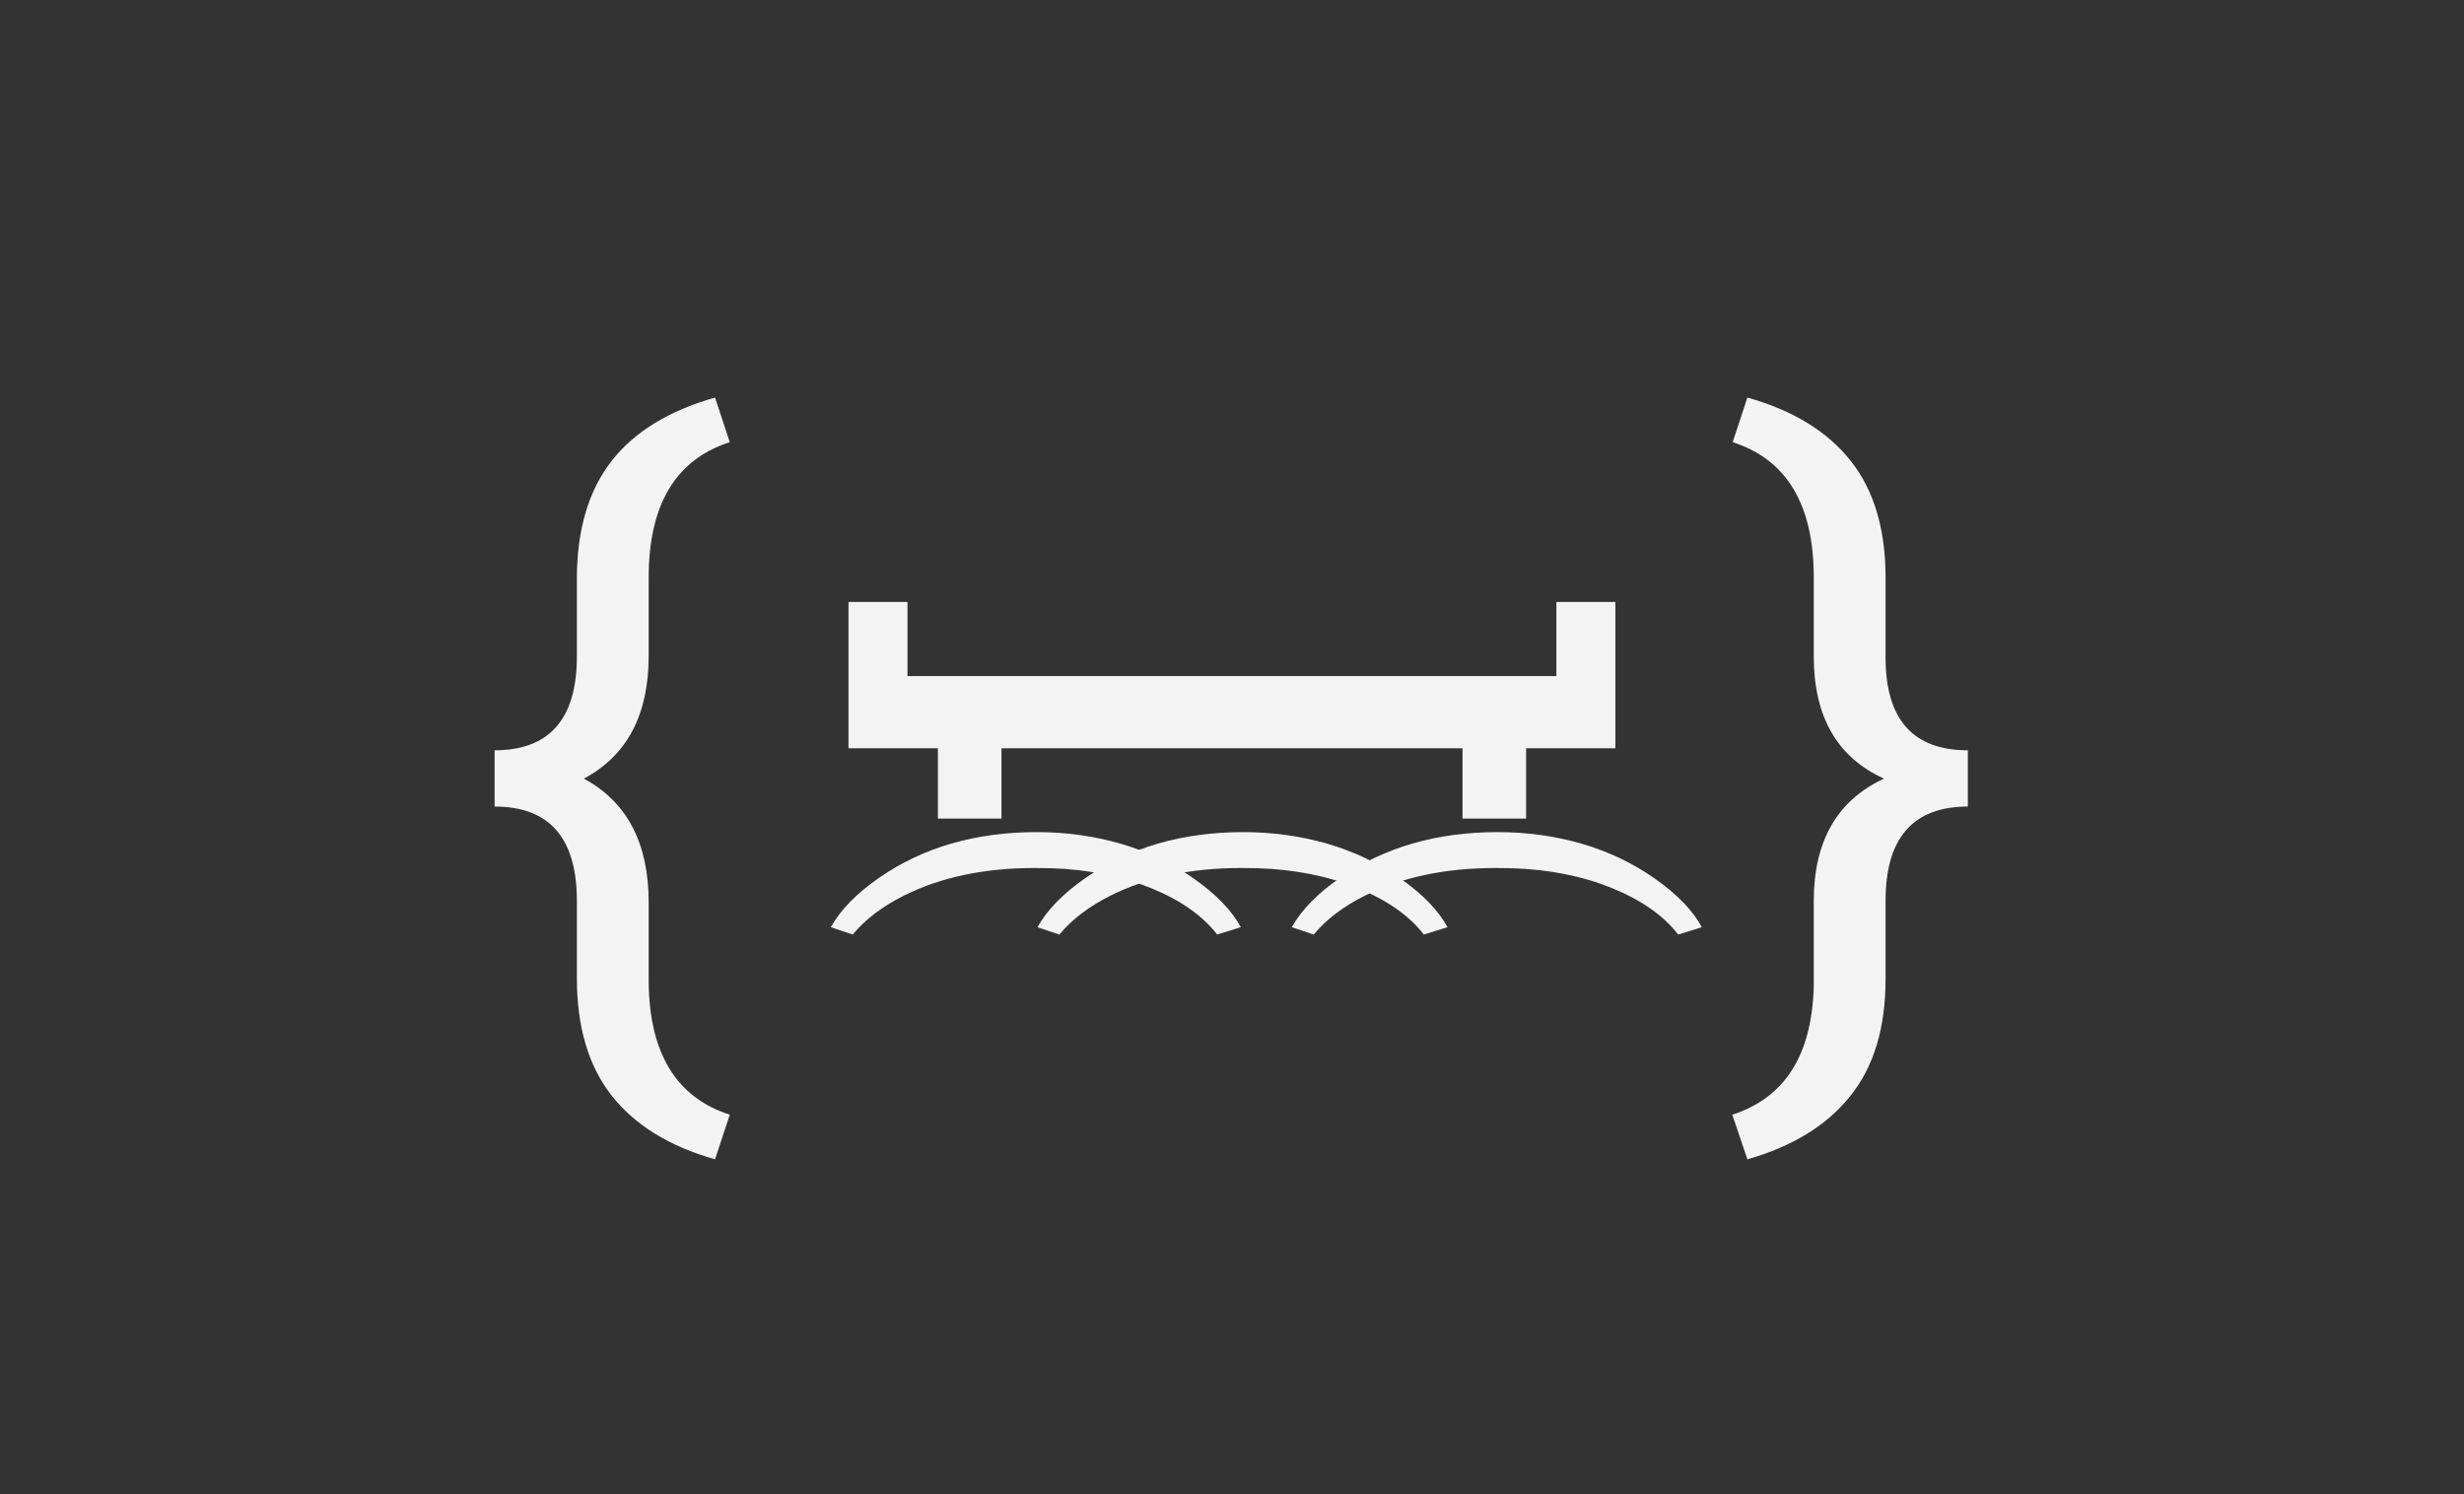 <svg width="155" height="94" viewBox="0 0 155 94" fill="none" xmlns="http://www.w3.org/2000/svg">
<rect x="0" y="0" width="155" height="94" fill="#333333" stroke="none"/>
<path d="M57.086 37.872V42.535L97.906 42.535V37.872H101.617V47.076L53.375 47.076V37.872H57.086Z" fill="#F3F3F3"/>
<path d="M65.214 52.351C67.053 52.351 68.82 52.595 70.512 53.084C72.205 53.58 73.743 54.316 75.126 55.293C76.51 56.27 77.487 57.283 78.056 58.333L76.567 58.796C75.655 57.608 74.264 56.632 72.392 55.867C70.52 55.11 68.425 54.695 66.106 54.622L65.068 54.609C61.927 54.609 59.2 55.183 56.889 56.331C55.506 57.022 54.423 57.844 53.642 58.796L52.263 58.333C52.865 57.25 53.874 56.217 55.29 55.232C58.057 53.311 61.365 52.351 65.214 52.351Z" fill="#F3F3F3"/>
<path d="M94.214 52.351C96.053 52.351 97.82 52.595 99.512 53.084C101.205 53.58 102.743 54.316 104.126 55.293C105.51 56.27 106.486 57.283 107.056 58.333L105.567 58.796C104.655 57.608 103.264 56.632 101.392 55.867C99.52 55.11 97.425 54.695 95.106 54.622L94.068 54.609C90.927 54.609 88.2 55.183 85.889 56.331C84.506 57.022 83.423 57.844 82.642 58.796L81.263 58.333C81.865 57.25 82.874 56.217 84.29 55.232C87.057 53.311 90.365 52.351 94.214 52.351Z" fill="#F3F3F3"/>
<path d="M78.214 52.351C80.053 52.351 81.82 52.595 83.512 53.084C85.205 53.58 86.743 54.316 88.126 55.293C89.51 56.27 90.487 57.283 91.056 58.333L89.567 58.796C88.655 57.608 87.264 56.632 85.392 55.867C83.52 55.11 81.425 54.695 79.106 54.622L78.068 54.609C74.927 54.609 72.2 55.183 69.889 56.331C68.506 57.022 67.423 57.844 66.642 58.796L65.263 58.333C65.865 57.25 66.874 56.217 68.29 55.232C71.057 53.311 74.365 52.351 78.214 52.351Z" fill="#F3F3F3"/>
<path d="M44.98 72.936C42.1 72.122 39.927 70.779 38.462 68.907C37.013 67.052 36.289 64.594 36.289 61.534V56.676C36.289 52.721 34.564 50.743 31.113 50.743V47.203C34.564 47.203 36.289 45.234 36.289 41.295V36.217C36.322 33.238 37.046 30.838 38.462 29.015C39.894 27.175 42.067 25.841 44.98 25.011L45.908 27.818C42.507 28.909 40.806 31.749 40.806 36.339V41.27C40.806 44.965 39.447 47.537 36.728 48.985C39.447 50.45 40.806 53.046 40.806 56.773V61.803C40.855 66.279 42.555 69.054 45.908 70.128L44.98 72.936ZM108.97 70.128C112.274 69.07 113.983 66.376 114.097 62.047V56.676C114.097 52.916 115.57 50.352 118.516 48.985C115.57 47.651 114.097 45.087 114.097 41.295V36.339C114.097 31.749 112.396 28.909 108.994 27.818L109.922 25.011C112.803 25.825 114.967 27.151 116.416 28.99C117.865 30.813 118.597 33.23 118.613 36.241V41.368C118.613 45.258 120.339 47.203 123.789 47.203V50.743C120.339 50.743 118.613 52.721 118.613 56.676V61.607C118.613 64.667 117.873 67.117 116.392 68.956C114.927 70.795 112.77 72.122 109.922 72.936L108.97 70.128Z" fill="#F3F3F3"/>
<path d="M61 43V51.5" stroke="#F3F3F3" stroke-width="4"/>
<path d="M94 43V51.5" stroke="#F3F3F3" stroke-width="4"/>
</svg>
